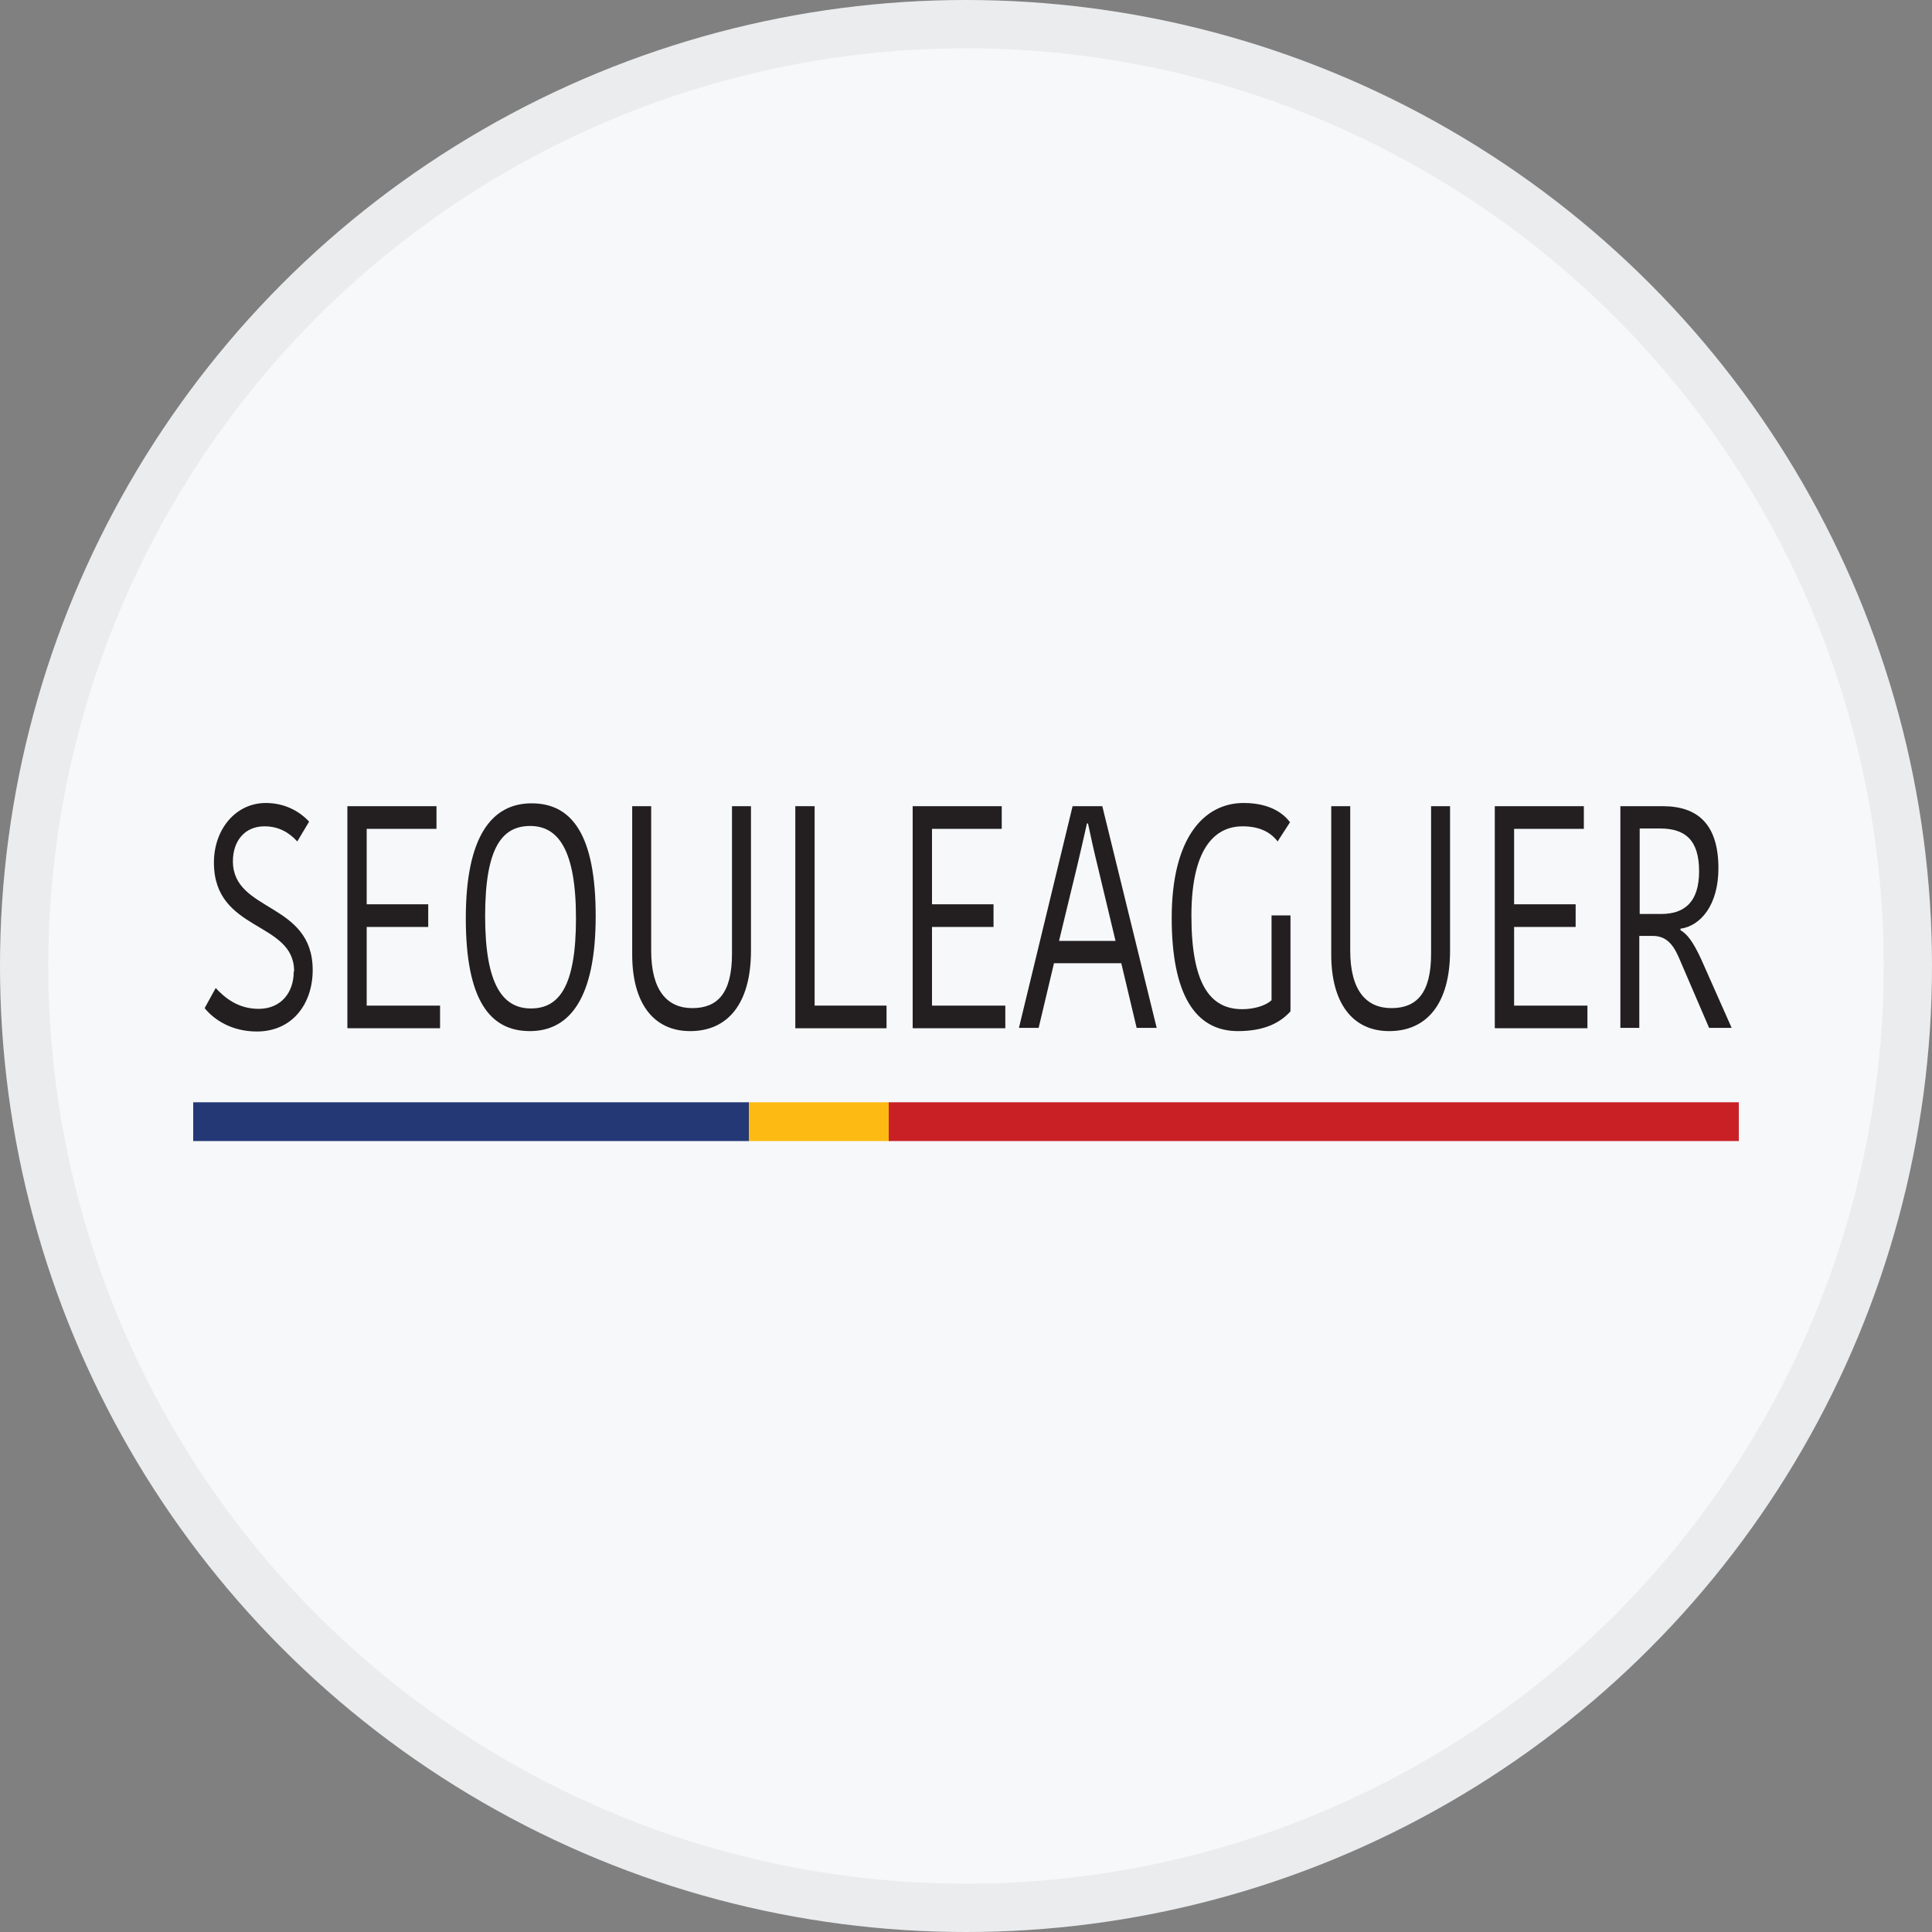 <svg width="40" height="40" viewBox="0 0 40 40" fill="none" xmlns="http://www.w3.org/2000/svg">
<rect x="0" y="0" width="40" height="40" fill="#808080" stroke="none"/>
<circle cx="20" cy="20" r="20" fill="#F6F8FA"/>
<g clip-path="url(#clip0_24563_42820)">
<path d="M15.511 22.821H4V23.625H15.511V22.821Z" fill="#243876"/>
<path d="M36 22.821H18.4V23.625H36V22.821Z" fill="#C92026"/>
<path d="M18.4 22.821H15.504V23.625H18.4V22.821Z" fill="#FDBA12"/>
<path d="M6.089 20.106C6.089 19.064 4.429 19.302 4.429 17.859C4.429 17.168 4.881 16.625 5.503 16.625C5.896 16.625 6.2 16.796 6.4 17.011L6.155 17.421C5.985 17.235 5.77 17.108 5.474 17.108C5.066 17.108 4.822 17.413 4.822 17.83C4.822 18.893 6.474 18.67 6.474 20.084C6.474 20.775 6.059 21.356 5.318 21.356C4.792 21.356 4.429 21.11 4.237 20.872L4.466 20.456C4.659 20.664 4.933 20.887 5.355 20.887C5.822 20.887 6.081 20.545 6.081 20.121L6.089 20.106Z" fill="#231F20"/>
<path d="M7.192 21.281V16.691H9.037V17.16H7.592V18.722H8.866V19.191H7.592V20.82H9.111V21.289H7.2L7.192 21.281Z" fill="#231F20"/>
<path d="M10.97 21.348C10.14 21.348 9.644 20.701 9.644 19.012C9.644 17.324 10.177 16.632 11.007 16.632C11.837 16.632 12.333 17.279 12.333 18.968C12.333 20.656 11.8 21.348 10.97 21.348ZM10.992 20.879C11.57 20.879 11.925 20.433 11.925 19.012C11.925 17.591 11.555 17.101 10.977 17.101C10.4 17.101 10.044 17.539 10.044 18.968C10.044 20.396 10.414 20.879 10.992 20.879Z" fill="#231F20"/>
<path d="M15.155 19.749V16.691H15.548V19.682C15.548 20.79 15.059 21.348 14.289 21.348C13.518 21.348 13.089 20.753 13.089 19.764V16.691H13.482V19.682C13.482 20.508 13.815 20.872 14.333 20.872C14.852 20.872 15.155 20.567 15.155 19.749Z" fill="#231F20"/>
<path d="M16.866 16.691V20.82H18.355V21.289H16.466V16.691H16.859H16.866Z" fill="#231F20"/>
<path d="M18.896 21.281V16.691H20.74V17.16H19.296V18.722H20.57V19.191H19.296V20.82H20.814V21.289H18.903L18.896 21.281Z" fill="#231F20"/>
<path d="M22.822 16.691L23.948 21.281H23.533L23.215 19.942H21.822L21.504 21.281H21.096L22.207 16.691H22.822ZM21.926 19.481H23.096L22.726 17.934C22.644 17.599 22.585 17.331 22.526 17.049H22.504C22.444 17.324 22.378 17.599 22.304 17.919L21.926 19.481Z" fill="#231F20"/>
<path d="M26.711 17.019L26.452 17.421C26.304 17.227 26.074 17.108 25.726 17.108C25.222 17.108 24.667 17.465 24.667 18.96C24.667 20.344 25.037 20.894 25.718 20.894C25.941 20.894 26.185 20.835 26.326 20.709V18.953H26.718V20.939C26.496 21.185 26.163 21.348 25.63 21.348C24.733 21.348 24.259 20.567 24.259 19.005C24.259 17.346 24.926 16.625 25.748 16.625C26.326 16.625 26.593 16.87 26.704 17.019H26.711Z" fill="#231F20"/>
<path d="M29.629 19.749V16.691H30.022V19.682C30.022 20.79 29.533 21.348 28.762 21.348C27.992 21.348 27.562 20.753 27.562 19.764V16.691H27.955V19.682C27.955 20.508 28.288 20.872 28.807 20.872C29.326 20.872 29.629 20.567 29.629 19.749Z" fill="#231F20"/>
<path d="M30.948 21.281V16.691H32.792V17.16H31.348V18.722H32.622V19.191H31.348V20.82H32.866V21.289H30.955L30.948 21.281Z" fill="#231F20"/>
<path d="M34.422 16.691C35.148 16.691 35.578 17.063 35.578 17.978C35.578 18.73 35.215 19.169 34.792 19.228V19.258C34.933 19.34 35.052 19.496 35.215 19.846L35.852 21.281H35.385L34.755 19.816C34.622 19.511 34.466 19.377 34.215 19.377H33.94V21.281H33.548V16.691H34.422ZM33.948 18.923H34.392C34.874 18.923 35.178 18.678 35.178 18.038C35.178 17.398 34.896 17.153 34.37 17.153H33.948V18.923Z" fill="#231F20"/>
</g>
<circle cx="20" cy="20" r="19.5" stroke="black" stroke-opacity="0.05"/>
<defs>
<clipPath id="clip0_24563_42820">
<rect width="32" height="7" fill="white" transform="translate(4 16.625)"/>
</clipPath>
</defs>
</svg>
